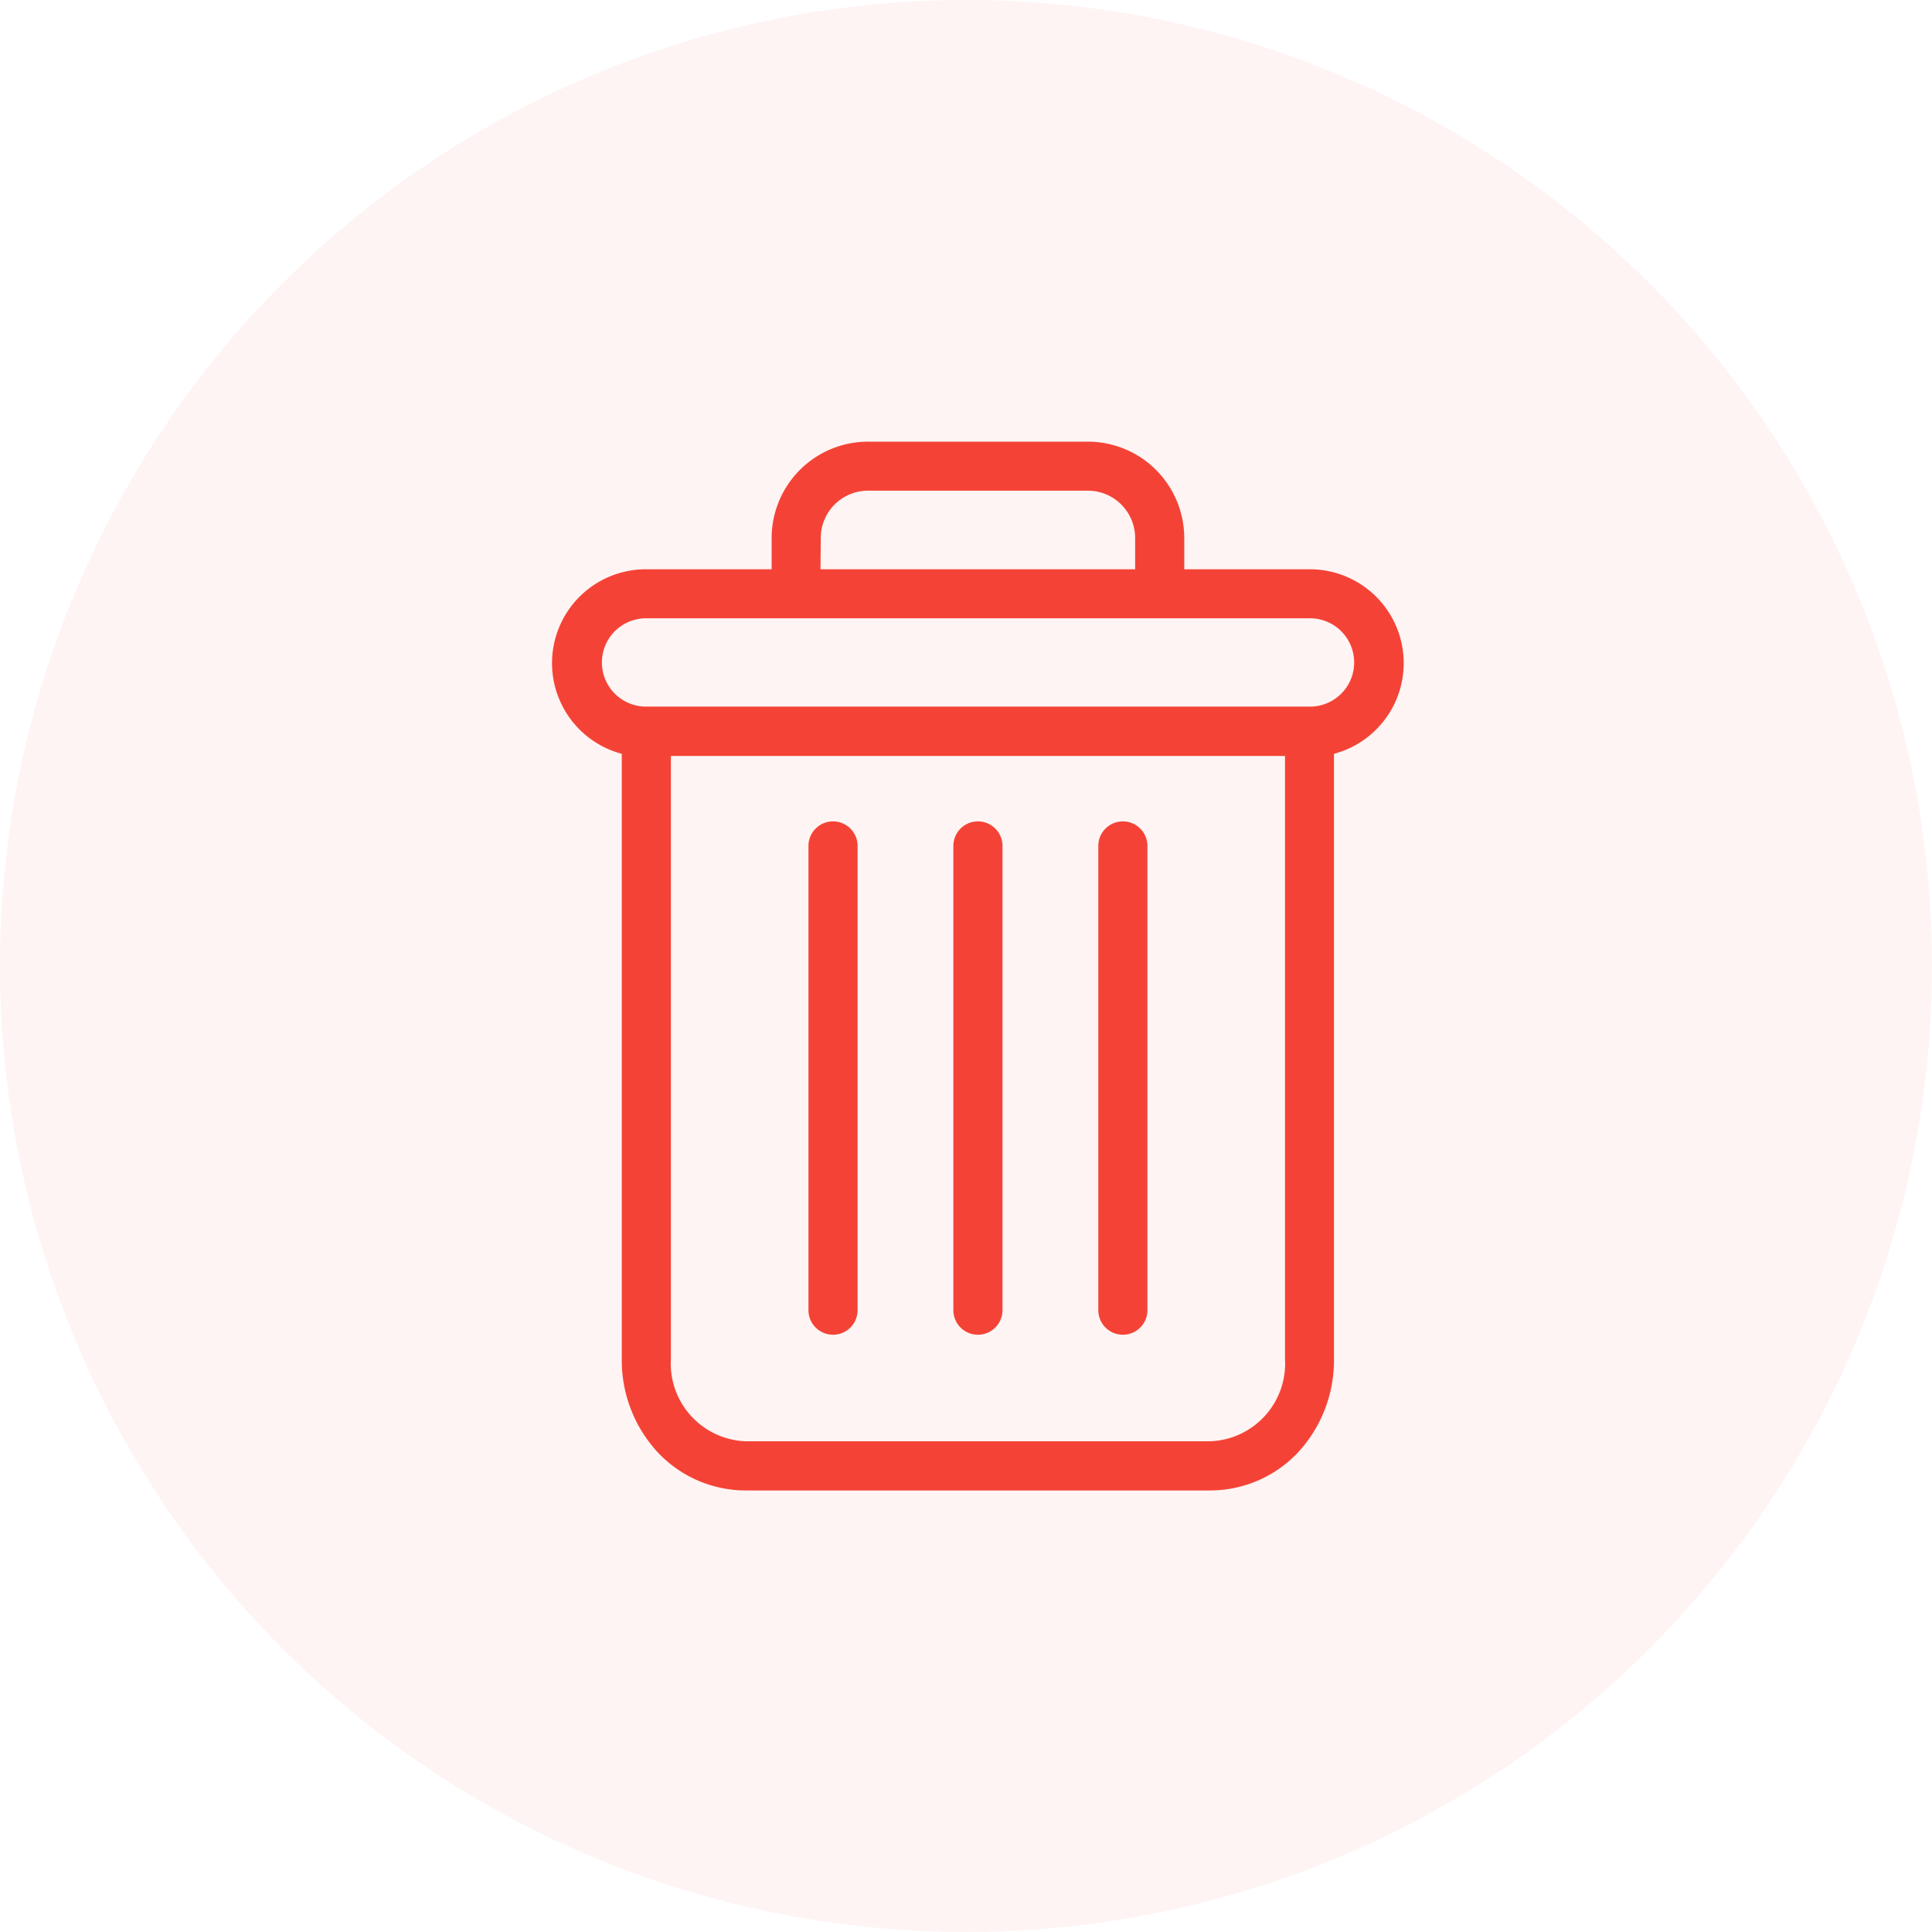 <svg xmlns="http://www.w3.org/2000/svg" width="35" height="35" viewBox="0 0 35 35">
  <g id="delete-bg-red" transform="translate(-1177 -305)">
    <circle id="Ellipse_314" data-name="Ellipse 314" cx="17.5" cy="17.5" r="17.5" transform="translate(1177 305)" fill="#f44336" opacity="0.06"/>
    <g id="delete_2_" data-name="delete (2)" transform="translate(1187.004 313.001)">
      <path id="Path_1174" data-name="Path 1174" d="M222.843,154.7a.445.445,0,0,0-.445.445v8.41a.445.445,0,0,0,.89,0v-8.41A.445.445,0,0,0,222.843,154.7Zm0,0" transform="translate(-212.505 -147.821)" fill="#f44336"/>
      <path id="Path_1175" data-name="Path 1175" d="M104.843,154.7a.445.445,0,0,0-.445.445v8.41a.445.445,0,0,0,.89,0v-8.41A.445.445,0,0,0,104.843,154.7Zm0,0" transform="translate(-99.756 -147.821)" fill="#f44336"/>
      <path id="Path_1176" data-name="Path 1176" d="M1.26,5.655V16.618a2.455,2.455,0,0,0,.653,1.693A2.191,2.191,0,0,0,3.5,19h8.419a2.191,2.191,0,0,0,1.59-.687,2.455,2.455,0,0,0,.653-1.693V5.655a1.7,1.7,0,0,0-.436-3.343H11.45V1.756A1.748,1.748,0,0,0,9.688,0H5.737A1.748,1.748,0,0,0,3.975,1.756v.556H1.7A1.7,1.7,0,0,0,1.26,5.655ZM11.922,18.109H3.5A1.409,1.409,0,0,1,2.15,16.618V5.694H13.275V16.618a1.409,1.409,0,0,1-1.353,1.491ZM4.865,1.756A.857.857,0,0,1,5.737.888H9.688a.857.857,0,0,1,.872.868v.556h-5.7ZM1.7,3.2H13.728a.8.8,0,0,1,0,1.6H1.7a.8.8,0,0,1,0-1.6Zm0,0" transform="translate(0 0)" fill="#f44336"/>
      <path id="Path_1177" data-name="Path 1177" d="M163.843,154.7a.445.445,0,0,0-.445.445v8.41a.445.445,0,1,0,.89,0v-8.41A.445.445,0,0,0,163.843,154.7Zm0,0" transform="translate(-156.131 -147.821)" fill="#f44336"/>
    </g>
  </g>
</svg>
